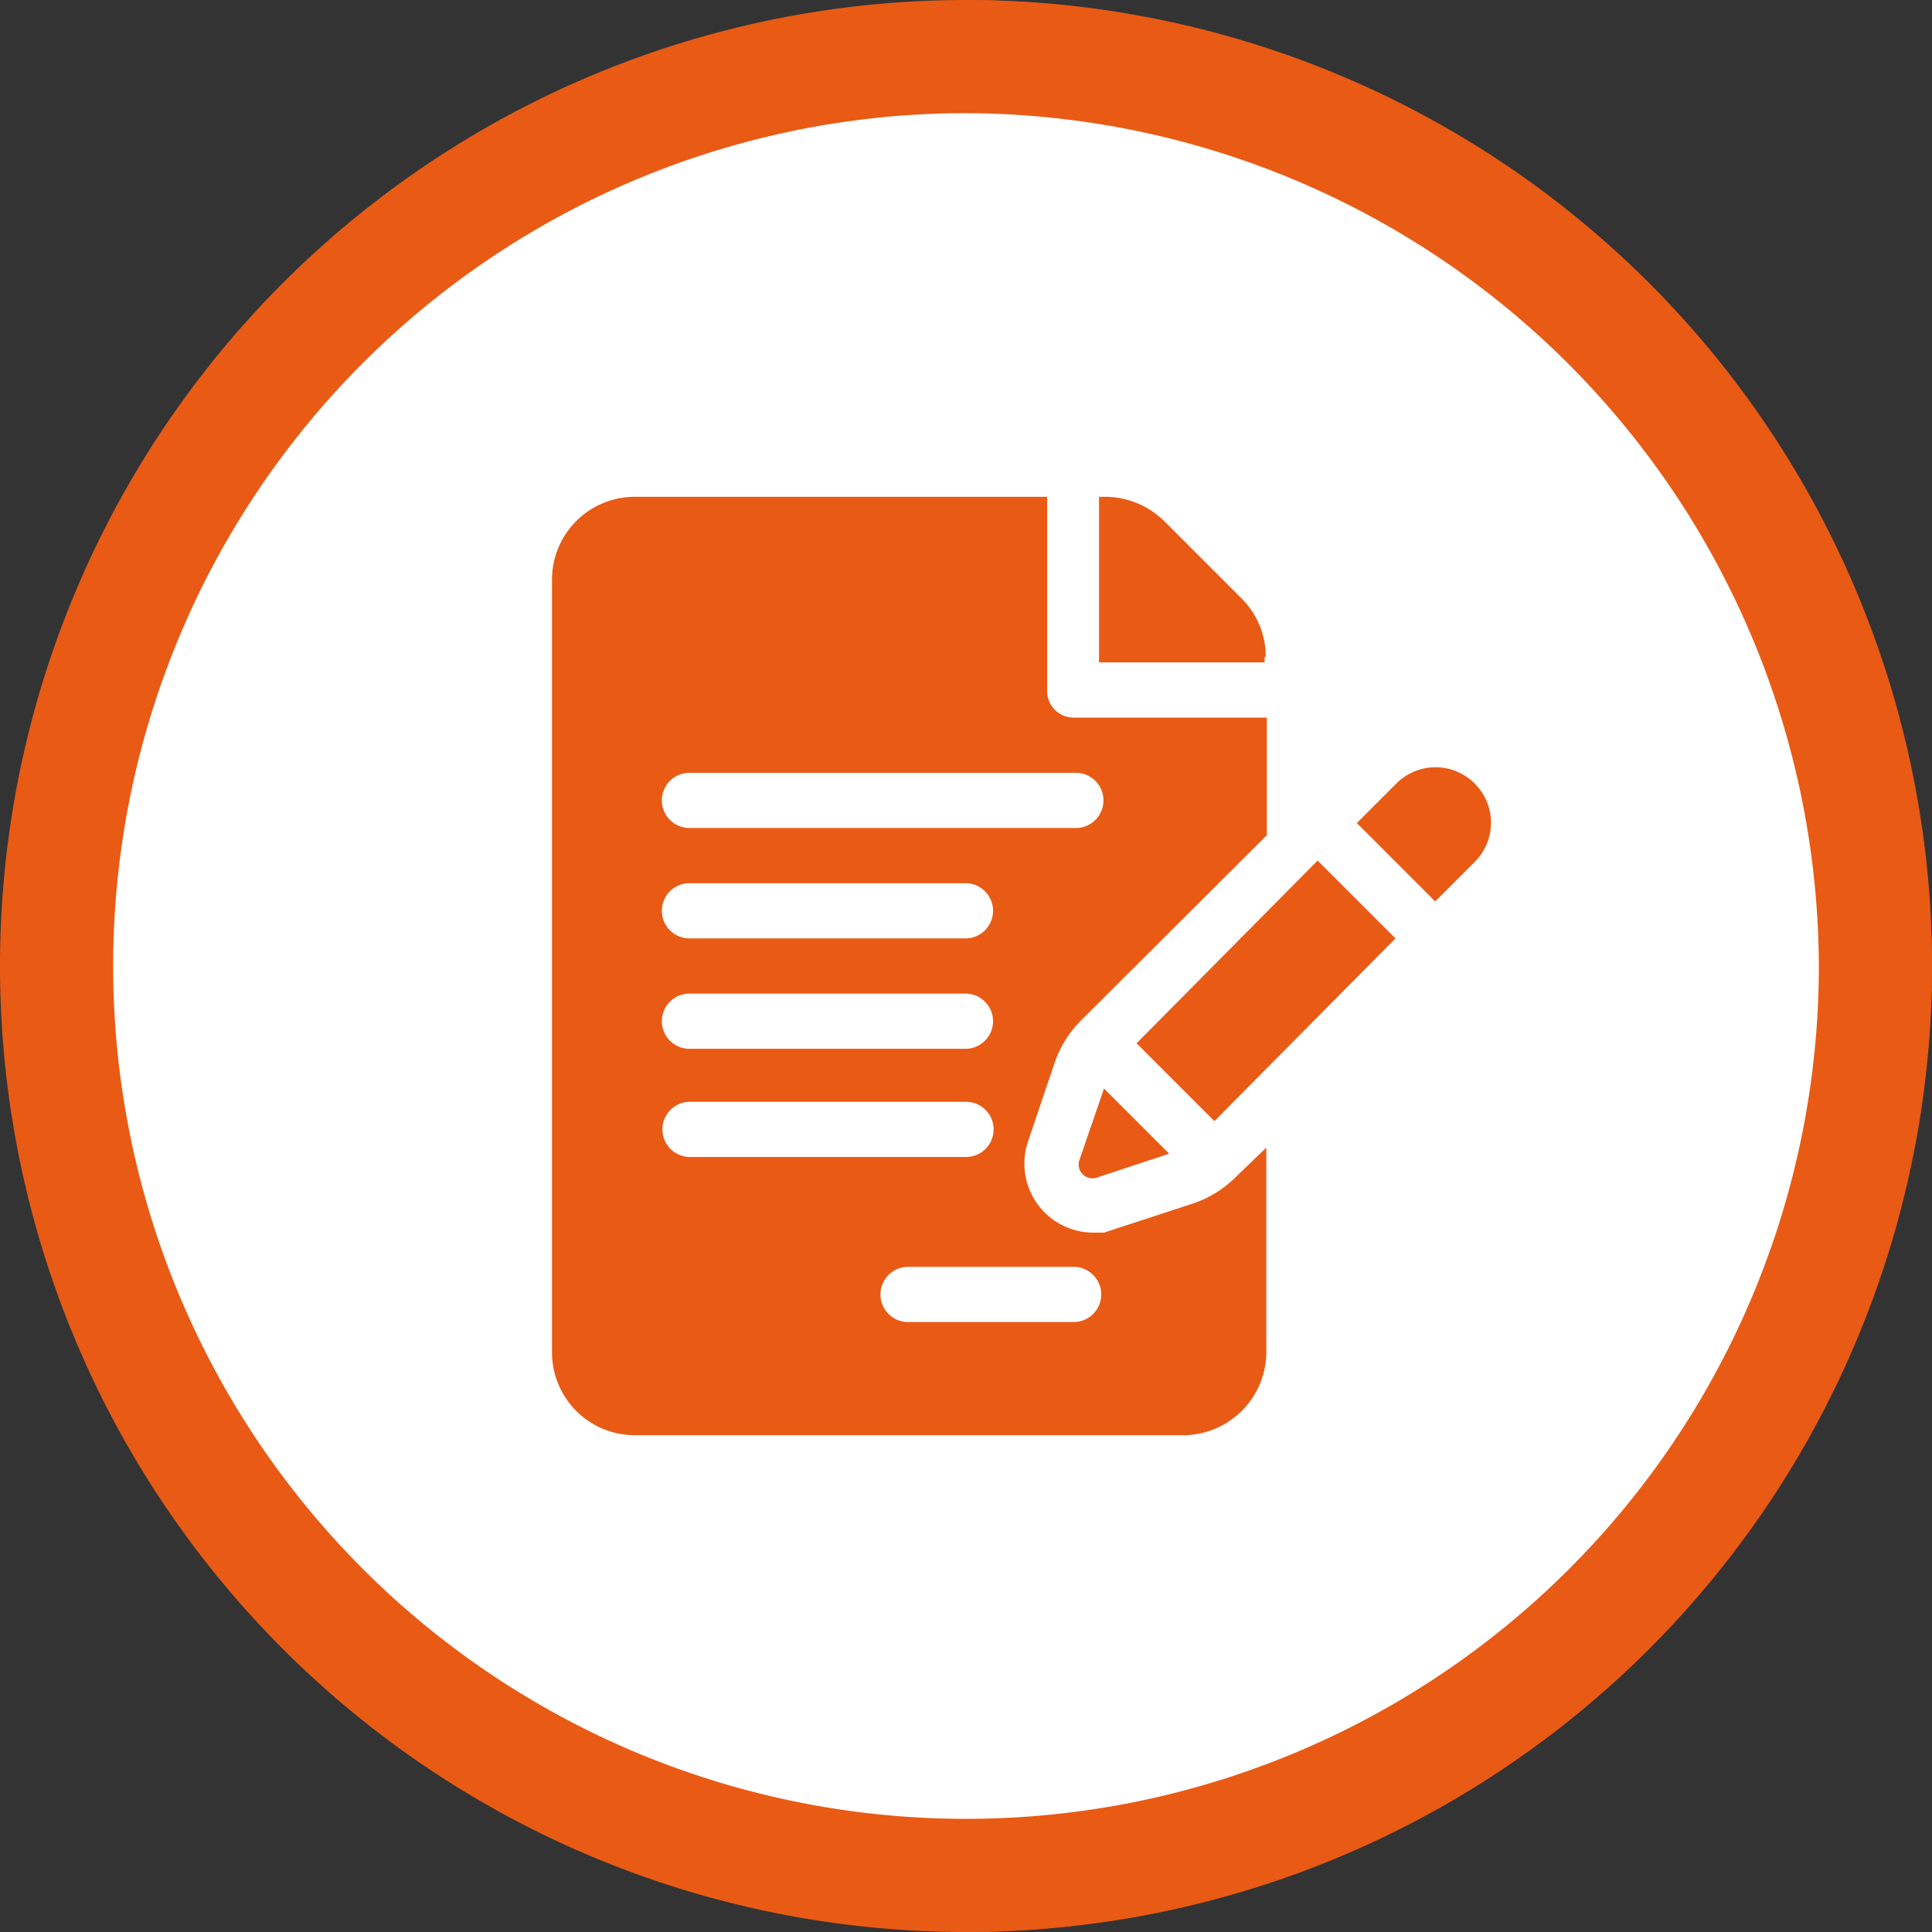 <svg xmlns="http://www.w3.org/2000/svg" viewBox="0 0 35 35"><rect x="0" y="0" width="35" height="35" fill="#333333" stroke="none"/><defs><style>.cls-1{fill:#e95a15;}.cls-2{fill:#fff;}</style></defs><title>Asset 18</title><g id="Layer_2" data-name="Layer 2"><g id="Layer_1-2" data-name="Layer 1"><path class="cls-1" d="M17.5,0A17.5,17.5,0,1,0,35,17.5,17.5,17.5,0,0,0,17.5,0Z"/><path class="cls-1" d="M35,17.5A17.56,17.56,0,0,1,17.5,35V0A17.56,17.56,0,0,1,35,17.5Z"/><path class="cls-2" d="M32.95,17.5A15.45,15.45,0,1,1,17.5,2.05,15.5,15.5,0,0,1,32.95,17.5Z"/><path class="cls-1" d="M21.79,23.45"/><path class="cls-1" d="M22.93,11.9a1.48,1.48,0,0,0-.44-1.06L21.09,9.44A1.53,1.53,0,0,0,20,9h-.09v3h3V11.9Z"/><path class="cls-1" d="M21.62,21.8,20,22.33H19.8a1.25,1.25,0,0,1-1.18-1.64l.48-1.42a2,2,0,0,1,.48-.78l3.37-3.36V13h-3.5a.48.48,0,0,1-.48-.5V9H11.49A1.5,1.5,0,0,0,10,10.49v14A1.5,1.5,0,0,0,11.49,26h9.94a1.51,1.51,0,0,0,1.51-1.49V20.79l-.55.53A2,2,0,0,1,21.62,21.8ZM12.49,14h7a.5.5,0,0,1,0,1h-7a.5.5,0,0,1,0-1Zm0,2h5a.5.5,0,0,1,0,1h-5a.5.5,0,0,1,0-1Zm0,2h5a.5.5,0,0,1,0,1h-5a.5.5,0,0,1,0-1ZM12,20.46a.5.5,0,0,1,.5-.5h5a.5.5,0,0,1,0,1h-5A.5.5,0,0,1,12,20.46Zm7.45,3.49h-3a.5.5,0,1,1,0-1h3a.5.5,0,1,1,0,1Z"/><path class="cls-1" d="M19.88,21.33l1.3-.43L20,19.72,19.56,21A.25.25,0,0,0,19.88,21.33Z"/><path class="cls-1" d="M20.59,18.9,22,20.31,25.28,17l-1.41-1.41Z"/><path class="cls-1" d="M26.71,14.19a1,1,0,0,0-1.41,0l-.72.72L26,16.33l.72-.72A1,1,0,0,0,26.71,14.19Z"/><path class="cls-1" d="M26.71,15.6h0Z"/></g></g></svg>